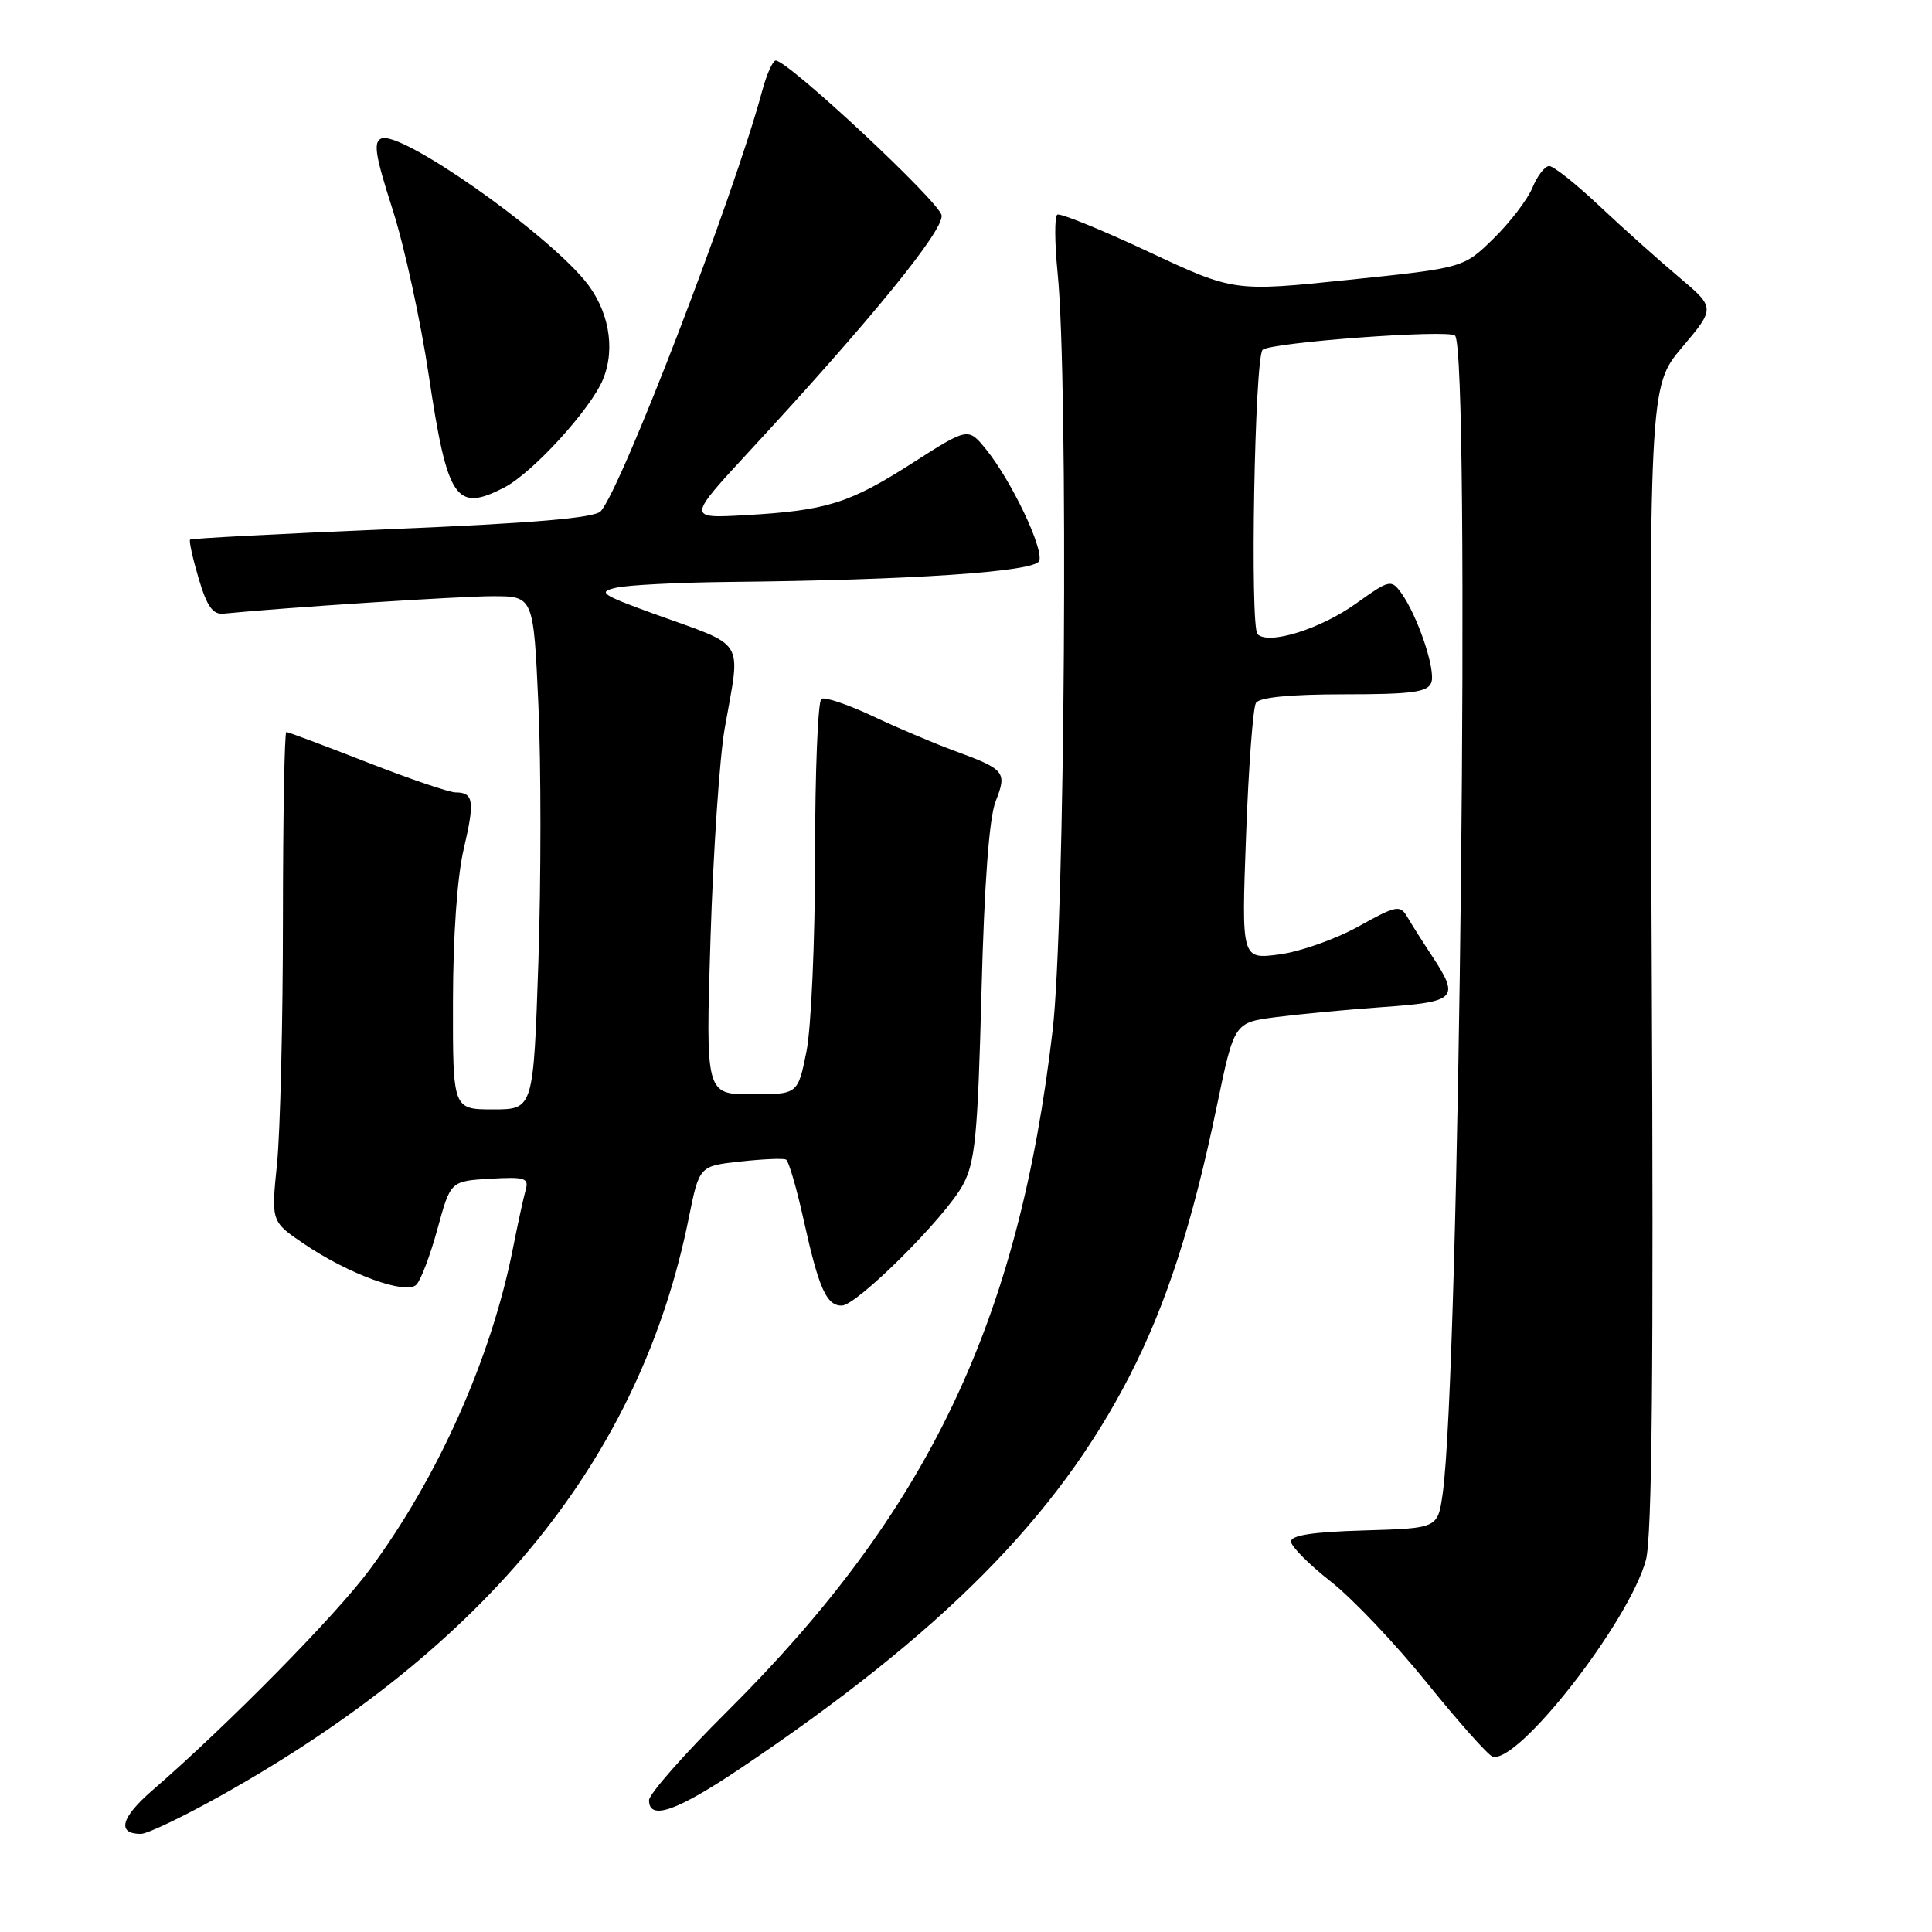 <?xml version="1.0" encoding="UTF-8" standalone="no"?>
<!DOCTYPE svg PUBLIC "-//W3C//DTD SVG 1.1//EN" "http://www.w3.org/Graphics/SVG/1.1/DTD/svg11.dtd" >
<svg xmlns="http://www.w3.org/2000/svg" xmlns:xlink="http://www.w3.org/1999/xlink" version="1.1" viewBox="0 0 256 256">
 <g >
 <path fill="currentColor"
d=" M 29.36 237.88 C 64.68 218.08 84.88 193.12 91.27 161.37 C 92.66 154.50 92.66 154.50 98.08 153.91 C 101.06 153.58 103.79 153.46 104.15 153.65 C 104.51 153.84 105.57 157.48 106.51 161.75 C 108.50 170.73 109.51 173.00 111.53 173.00 C 113.53 173.00 125.28 161.30 127.59 157.00 C 129.22 153.98 129.56 150.45 130.05 131.50 C 130.43 116.95 131.07 108.37 131.93 106.17 C 133.46 102.30 133.18 101.95 126.50 99.50 C 123.75 98.49 118.84 96.41 115.59 94.87 C 112.33 93.34 109.30 92.32 108.84 92.60 C 108.38 92.89 108.00 102.24 108.00 113.39 C 108.00 124.56 107.49 136.21 106.86 139.33 C 105.72 145.00 105.72 145.00 99.61 145.00 C 93.50 145.00 93.50 145.00 94.15 124.25 C 94.51 112.84 95.35 100.35 96.03 96.50 C 98.16 84.39 99.03 85.81 86.67 81.34 C 79.65 78.79 79.14 78.44 81.67 77.87 C 83.23 77.52 89.90 77.18 96.50 77.11 C 120.81 76.87 137.15 75.76 137.70 74.33 C 138.32 72.72 134.03 63.72 130.67 59.56 C 128.29 56.63 128.29 56.63 120.94 61.33 C 112.54 66.71 109.53 67.65 98.78 68.26 C 91.06 68.70 91.06 68.70 99.28 59.81 C 115.42 42.36 125.04 30.55 124.77 28.54 C 124.53 26.78 104.49 8.07 102.79 8.02 C 102.40 8.01 101.57 9.87 100.96 12.16 C 97.21 26.08 82.32 64.80 79.59 67.75 C 78.77 68.63 70.61 69.33 51.96 70.10 C 37.41 70.71 25.36 71.34 25.19 71.50 C 25.02 71.66 25.53 73.97 26.32 76.64 C 27.42 80.36 28.20 81.46 29.63 81.31 C 37.52 80.52 60.90 79.00 65.28 79.00 C 70.69 79.00 70.69 79.00 71.34 93.39 C 71.70 101.30 71.70 116.60 71.34 127.39 C 70.68 147.00 70.68 147.00 65.34 147.00 C 60.00 147.00 60.00 147.00 60.02 132.75 C 60.03 124.07 60.58 116.17 61.44 112.53 C 62.93 106.16 62.77 105.00 60.37 105.00 C 59.53 105.00 54.25 103.20 48.62 101.00 C 42.99 98.80 38.19 97.00 37.94 97.00 C 37.70 97.00 37.50 108.14 37.49 121.75 C 37.49 135.36 37.13 149.95 36.71 154.18 C 35.93 161.86 35.93 161.86 40.21 164.77 C 46.17 168.83 53.79 171.61 55.17 170.23 C 55.76 169.64 57.02 166.31 57.97 162.83 C 59.70 156.50 59.70 156.50 64.93 156.19 C 69.58 155.92 70.11 156.09 69.65 157.69 C 69.37 158.69 68.60 162.20 67.95 165.50 C 65.08 179.98 58.03 195.78 48.97 208.00 C 44.49 214.05 30.18 228.58 20.18 237.24 C 16.01 240.85 15.45 243.00 18.67 243.00 C 19.53 243.00 24.34 240.69 29.36 237.88 Z  M 98.08 234.34 C 124.80 216.39 140.06 201.01 149.65 182.37 C 154.54 172.87 158.00 162.17 161.25 146.50 C 163.54 135.50 163.54 135.50 169.02 134.78 C 172.03 134.39 178.44 133.78 183.25 133.44 C 193.01 132.75 193.45 132.29 189.75 126.67 C 188.51 124.79 187.03 122.46 186.47 121.49 C 185.51 119.87 185.03 119.96 179.97 122.78 C 176.96 124.45 172.25 126.11 169.50 126.47 C 164.50 127.12 164.50 127.12 165.11 110.70 C 165.44 101.66 166.03 93.76 166.42 93.14 C 166.87 92.40 170.98 92.00 178.09 92.00 C 187.04 92.00 189.17 91.72 189.65 90.46 C 190.29 88.81 187.82 81.51 185.62 78.50 C 184.35 76.76 184.05 76.84 179.77 79.91 C 174.99 83.35 168.10 85.50 166.63 84.03 C 165.61 83.01 166.25 47.42 167.30 46.36 C 168.29 45.38 191.95 43.62 192.80 44.47 C 194.86 46.52 193.40 182.56 191.15 198.00 C 190.50 202.50 190.50 202.50 180.75 202.79 C 173.88 202.99 171.02 203.43 171.07 204.29 C 171.12 204.95 173.48 207.32 176.32 209.55 C 179.17 211.77 184.91 217.82 189.08 222.99 C 193.25 228.16 197.16 232.55 197.76 232.75 C 201.08 233.86 215.86 214.92 218.09 206.71 C 218.91 203.68 219.12 181.34 218.86 126.86 C 218.50 51.22 218.50 51.22 222.90 46.01 C 227.30 40.79 227.30 40.79 222.40 36.66 C 219.70 34.39 214.98 30.16 211.91 27.27 C 208.83 24.37 205.85 22.00 205.28 22.00 C 204.71 22.00 203.71 23.29 203.06 24.86 C 202.41 26.43 200.09 29.47 197.90 31.61 C 193.93 35.50 193.93 35.50 178.71 37.08 C 163.50 38.66 163.50 38.66 152.14 33.34 C 145.89 30.41 140.47 28.21 140.10 28.44 C 139.72 28.67 139.74 32.16 140.14 36.18 C 141.59 50.58 141.11 122.54 139.48 136.51 C 134.97 175.22 122.99 200.28 96.34 226.79 C 90.65 232.44 86.00 237.73 86.00 238.54 C 86.00 241.27 89.64 240.01 98.08 234.34 Z  M 66.83 64.59 C 70.58 62.65 78.29 54.20 79.90 50.27 C 81.62 46.09 80.64 40.92 77.41 37.08 C 71.70 30.29 53.15 17.34 50.56 18.34 C 49.43 18.77 49.70 20.53 52.00 27.69 C 53.56 32.53 55.73 42.48 56.82 49.78 C 59.29 66.27 60.40 67.91 66.83 64.59 Z "/>
</g>
</svg>